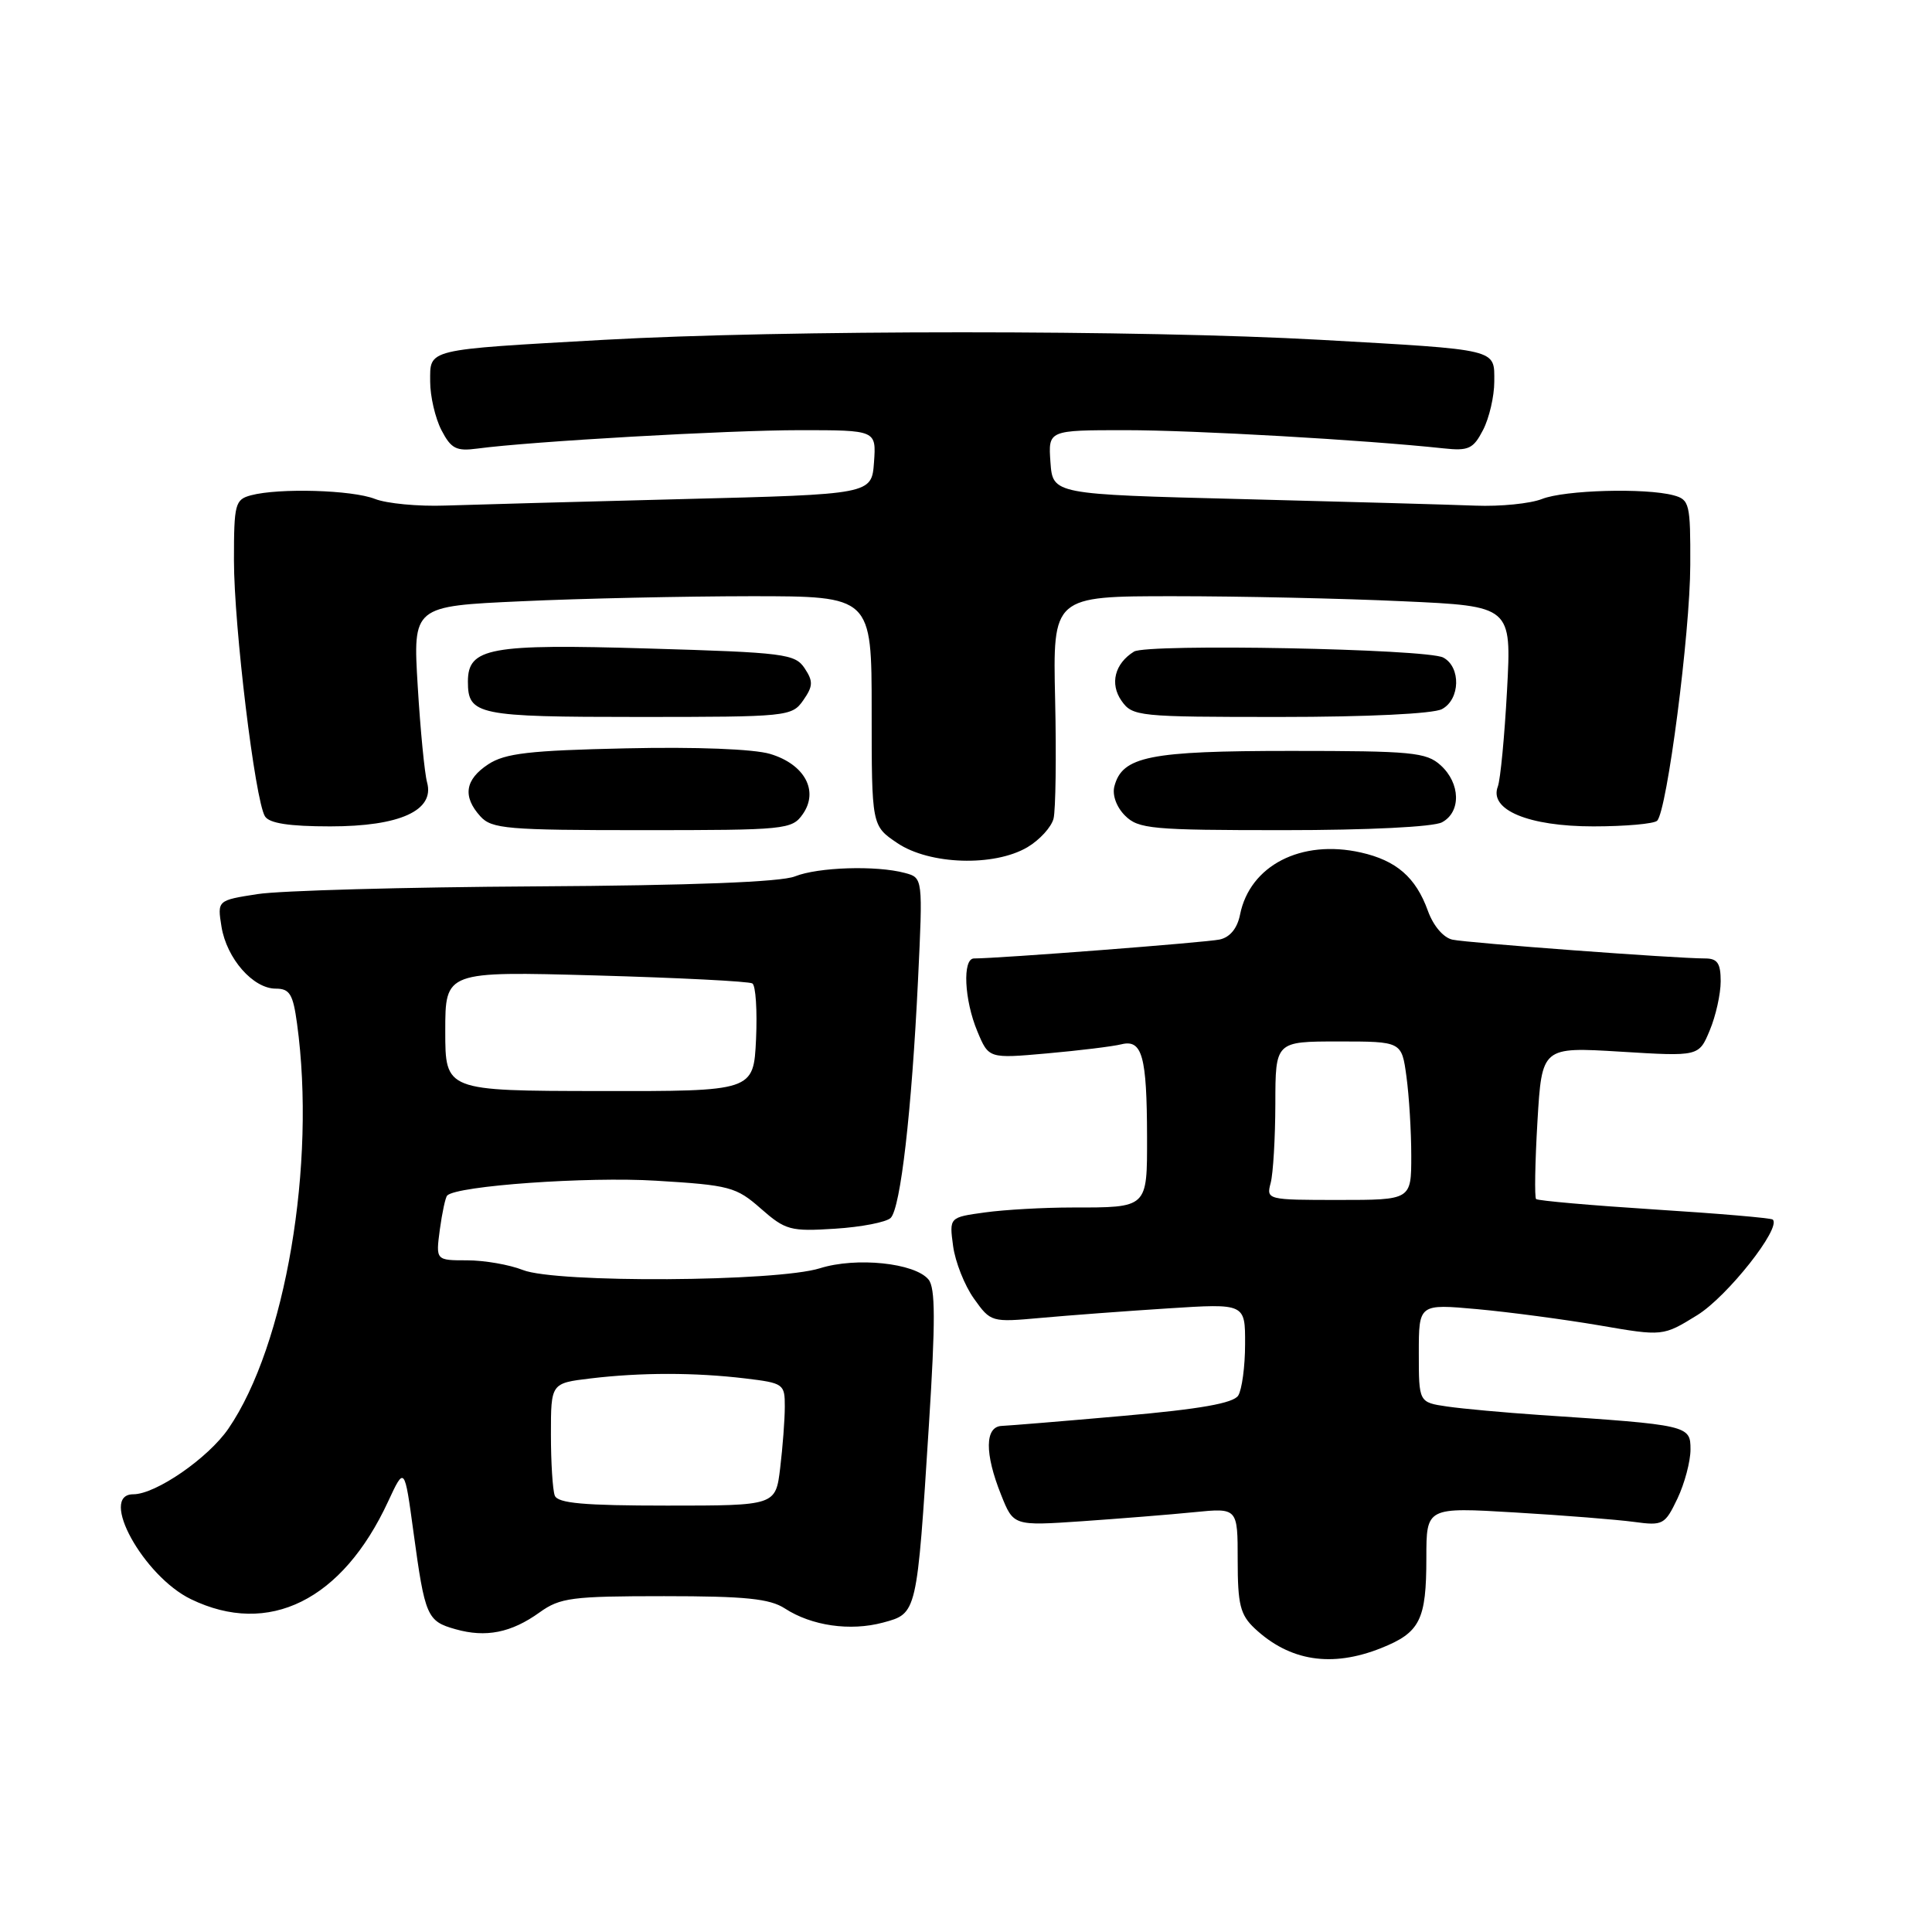 <?xml version="1.0" encoding="UTF-8" standalone="no"?>
<!DOCTYPE svg PUBLIC "-//W3C//DTD SVG 1.1//EN" "http://www.w3.org/Graphics/SVG/1.1/DTD/svg11.dtd" >
<svg xmlns="http://www.w3.org/2000/svg" xmlns:xlink="http://www.w3.org/1999/xlink" version="1.1" viewBox="0 0 256 256">
 <g >
 <path fill="currentColor"
d=" M 183.01 218.38 C 188.17 216.32 189.00 214.66 189.00 206.42 C 189.00 199.71 189.00 199.71 200.75 200.41 C 207.21 200.79 214.31 201.36 216.52 201.66 C 220.35 202.18 220.61 202.04 222.27 198.57 C 223.22 196.57 224.00 193.64 224.00 192.06 C 224.00 188.87 223.76 188.81 204.00 187.49 C 199.32 187.17 193.81 186.67 191.75 186.37 C 188.00 185.82 188.00 185.82 188.00 179.29 C 188.00 172.77 188.00 172.77 195.75 173.47 C 200.01 173.86 207.29 174.83 211.93 175.62 C 220.35 177.07 220.35 177.07 224.90 174.26 C 228.88 171.80 236.08 162.69 234.90 161.60 C 234.68 161.39 227.63 160.79 219.23 160.26 C 210.83 159.72 203.77 159.10 203.54 158.88 C 203.32 158.65 203.40 154.02 203.72 148.59 C 204.31 138.72 204.31 138.72 214.71 139.35 C 225.11 139.99 225.11 139.99 226.55 136.53 C 227.35 134.62 228.00 131.70 228.00 130.03 C 228.00 127.64 227.57 127.00 225.94 127.00 C 222.04 127.00 194.50 124.95 192.46 124.51 C 191.26 124.25 189.92 122.68 189.20 120.68 C 187.60 116.25 185.03 114.02 180.32 112.96 C 172.41 111.18 165.61 114.68 164.31 121.20 C 163.95 123.01 162.98 124.19 161.62 124.49 C 159.84 124.88 132.33 127.00 129.06 127.00 C 127.51 127.00 127.76 132.50 129.51 136.67 C 131.01 140.27 131.01 140.27 138.76 139.58 C 143.02 139.20 147.45 138.66 148.61 138.37 C 151.35 137.70 151.97 139.96 151.99 150.64 C 152.00 160.12 152.13 160.00 142.06 160.00 C 138.33 160.00 133.14 160.29 130.53 160.65 C 125.78 161.30 125.78 161.30 126.29 165.10 C 126.57 167.20 127.81 170.33 129.05 172.07 C 131.28 175.20 131.36 175.22 137.90 174.63 C 141.53 174.30 149.11 173.73 154.75 173.37 C 165.00 172.71 165.00 172.71 164.98 178.11 C 164.98 181.07 164.56 184.14 164.07 184.92 C 163.43 185.93 159.05 186.71 148.83 187.61 C 140.95 188.31 133.71 188.90 132.75 188.94 C 130.49 189.02 130.45 192.59 132.65 198.07 C 134.29 202.19 134.29 202.19 143.40 201.57 C 148.40 201.22 155.09 200.69 158.25 200.37 C 164.00 199.80 164.00 199.80 164.00 206.73 C 164.00 212.62 164.34 213.97 166.25 215.77 C 170.89 220.12 176.47 220.99 183.01 218.38 Z  M 71.50 213.65 C 74.21 211.70 75.78 211.50 88.00 211.50 C 98.78 211.50 102.00 211.83 104.00 213.13 C 107.54 215.43 112.65 216.17 117.01 215.00 C 121.53 213.78 121.49 213.93 123.09 188.74 C 123.96 175.05 123.95 170.64 123.03 169.54 C 121.21 167.34 113.45 166.54 108.65 168.05 C 102.93 169.85 73.65 170.03 69.28 168.28 C 67.51 167.58 64.19 167.00 61.90 167.00 C 57.74 167.00 57.74 167.00 58.28 162.92 C 58.59 160.67 59.02 158.64 59.26 158.41 C 60.55 157.12 77.87 155.89 86.92 156.45 C 96.69 157.04 97.55 157.27 100.82 160.15 C 104.08 163.01 104.73 163.19 110.65 162.81 C 114.14 162.59 117.46 161.94 118.02 161.38 C 119.33 160.07 120.80 147.28 121.64 129.90 C 122.29 116.31 122.29 116.31 119.90 115.67 C 116.10 114.65 108.39 114.90 105.32 116.13 C 103.47 116.87 91.67 117.33 71.00 117.45 C 53.67 117.55 37.09 118.01 34.14 118.47 C 28.79 119.30 28.79 119.30 29.35 122.80 C 30.04 127.01 33.53 131.00 36.54 131.00 C 38.39 131.00 38.83 131.73 39.36 135.64 C 41.91 154.22 37.83 178.28 30.26 189.31 C 27.58 193.21 20.64 198.00 17.66 198.00 C 13.03 198.00 19.00 208.85 25.30 211.90 C 35.60 216.89 45.36 212.06 51.43 198.95 C 53.60 194.28 53.60 194.28 54.79 203.03 C 56.31 214.20 56.58 214.82 60.36 215.88 C 64.38 217.02 67.74 216.35 71.50 213.65 Z  M 136.14 112.26 C 137.76 111.30 139.31 109.60 139.60 108.47 C 139.88 107.34 139.98 100.24 139.81 92.70 C 139.50 79.00 139.50 79.00 155.50 79.00 C 164.30 79.00 177.98 79.30 185.89 79.67 C 200.29 80.32 200.29 80.32 199.69 91.46 C 199.36 97.58 198.81 103.32 198.47 104.22 C 197.28 107.31 202.54 109.50 211.12 109.50 C 215.36 109.50 219.17 109.16 219.58 108.75 C 220.89 107.44 223.95 83.87 223.97 74.87 C 224.00 66.75 223.87 66.20 221.75 65.63 C 218.01 64.63 207.32 64.93 204.32 66.12 C 202.77 66.73 198.80 67.13 195.50 67.00 C 192.20 66.87 178.25 66.48 164.50 66.13 C 139.50 65.50 139.50 65.50 139.19 61.25 C 138.89 57.00 138.89 57.00 149.14 57.00 C 158.23 57.00 180.84 58.29 191.27 59.41 C 194.60 59.77 195.22 59.48 196.52 56.96 C 197.33 55.39 198.00 52.51 198.00 50.57 C 198.00 46.19 198.77 46.37 175.00 45.03 C 151.26 43.70 103.74 43.70 80.00 45.03 C 56.23 46.37 57.00 46.19 57.00 50.57 C 57.00 52.51 57.67 55.40 58.49 56.99 C 59.77 59.46 60.46 59.81 63.24 59.44 C 70.31 58.49 96.43 57.00 105.99 57.00 C 116.11 57.00 116.11 57.00 115.81 61.25 C 115.50 65.50 115.50 65.50 90.50 66.13 C 76.75 66.48 62.58 66.87 59.00 66.99 C 55.42 67.12 51.23 66.72 49.68 66.11 C 46.67 64.92 36.96 64.64 33.25 65.63 C 31.15 66.19 31.00 66.78 31.00 74.23 C 31.00 82.98 33.79 106.04 35.11 108.17 C 35.68 109.09 38.32 109.50 43.76 109.50 C 52.99 109.50 57.62 107.39 56.59 103.67 C 56.26 102.47 55.70 96.74 55.35 90.91 C 54.71 80.32 54.71 80.32 69.11 79.67 C 77.02 79.30 90.70 79.01 99.50 79.00 C 115.50 79.00 115.50 79.00 115.50 94.21 C 115.50 109.42 115.50 109.42 118.90 111.71 C 123.17 114.59 131.73 114.86 136.14 112.26 Z  M 106.37 107.88 C 108.53 104.80 106.62 101.27 102.05 99.90 C 99.88 99.25 92.23 98.95 82.92 99.16 C 70.15 99.44 66.93 99.81 64.70 101.27 C 61.61 103.30 61.27 105.54 63.65 108.17 C 65.15 109.83 67.20 110.00 85.10 110.00 C 104.12 110.00 104.94 109.92 106.37 107.88 Z  M 191.07 108.96 C 193.62 107.60 193.53 103.79 190.89 101.40 C 188.99 99.68 187.09 99.50 171.04 99.50 C 152.28 99.50 148.70 100.22 147.66 104.20 C 147.36 105.35 147.94 106.94 149.07 108.07 C 150.84 109.84 152.58 110.00 170.07 110.00 C 181.30 110.00 189.93 109.57 191.07 108.96 Z  M 106.43 92.80 C 107.74 90.92 107.77 90.29 106.62 88.55 C 105.35 86.64 103.96 86.46 85.88 85.93 C 64.85 85.30 62.00 85.83 62.00 90.32 C 62.00 94.74 63.24 95.00 84.64 95.00 C 104.38 95.00 104.93 94.94 106.43 92.80 Z  M 191.07 93.96 C 193.49 92.67 193.60 88.39 191.24 87.13 C 189.08 85.97 151.99 85.26 150.26 86.34 C 147.71 87.92 147.03 90.60 148.60 92.85 C 150.06 94.93 150.78 95.00 169.62 95.00 C 181.16 95.00 189.92 94.58 191.07 93.96 Z  M 168.37 156.75 C 168.70 155.51 168.98 150.79 168.99 146.25 C 169.00 138.00 169.00 138.00 177.36 138.00 C 185.73 138.00 185.73 138.00 186.36 142.64 C 186.71 145.19 187.00 149.92 187.00 153.14 C 187.00 159.00 187.00 159.00 177.38 159.00 C 167.90 159.00 167.78 158.97 168.37 156.75 Z  M 73.51 198.17 C 73.23 197.44 73.00 193.79 73.00 190.06 C 73.00 183.28 73.00 183.28 78.25 182.65 C 84.93 181.85 92.07 181.85 98.75 182.65 C 103.83 183.26 104.00 183.38 103.99 186.39 C 103.99 188.10 103.71 191.75 103.38 194.50 C 102.78 199.50 102.78 199.50 88.40 199.50 C 77.35 199.50 73.90 199.19 73.51 198.17 Z  M 59.00 136.62 C 59.00 128.70 59.00 128.70 78.94 129.25 C 89.91 129.56 99.25 130.03 99.69 130.31 C 100.14 130.58 100.35 133.91 100.18 137.70 C 99.85 144.60 99.85 144.60 79.43 144.57 C 59.00 144.54 59.00 144.54 59.00 136.62 Z "/>
</g>
</svg>